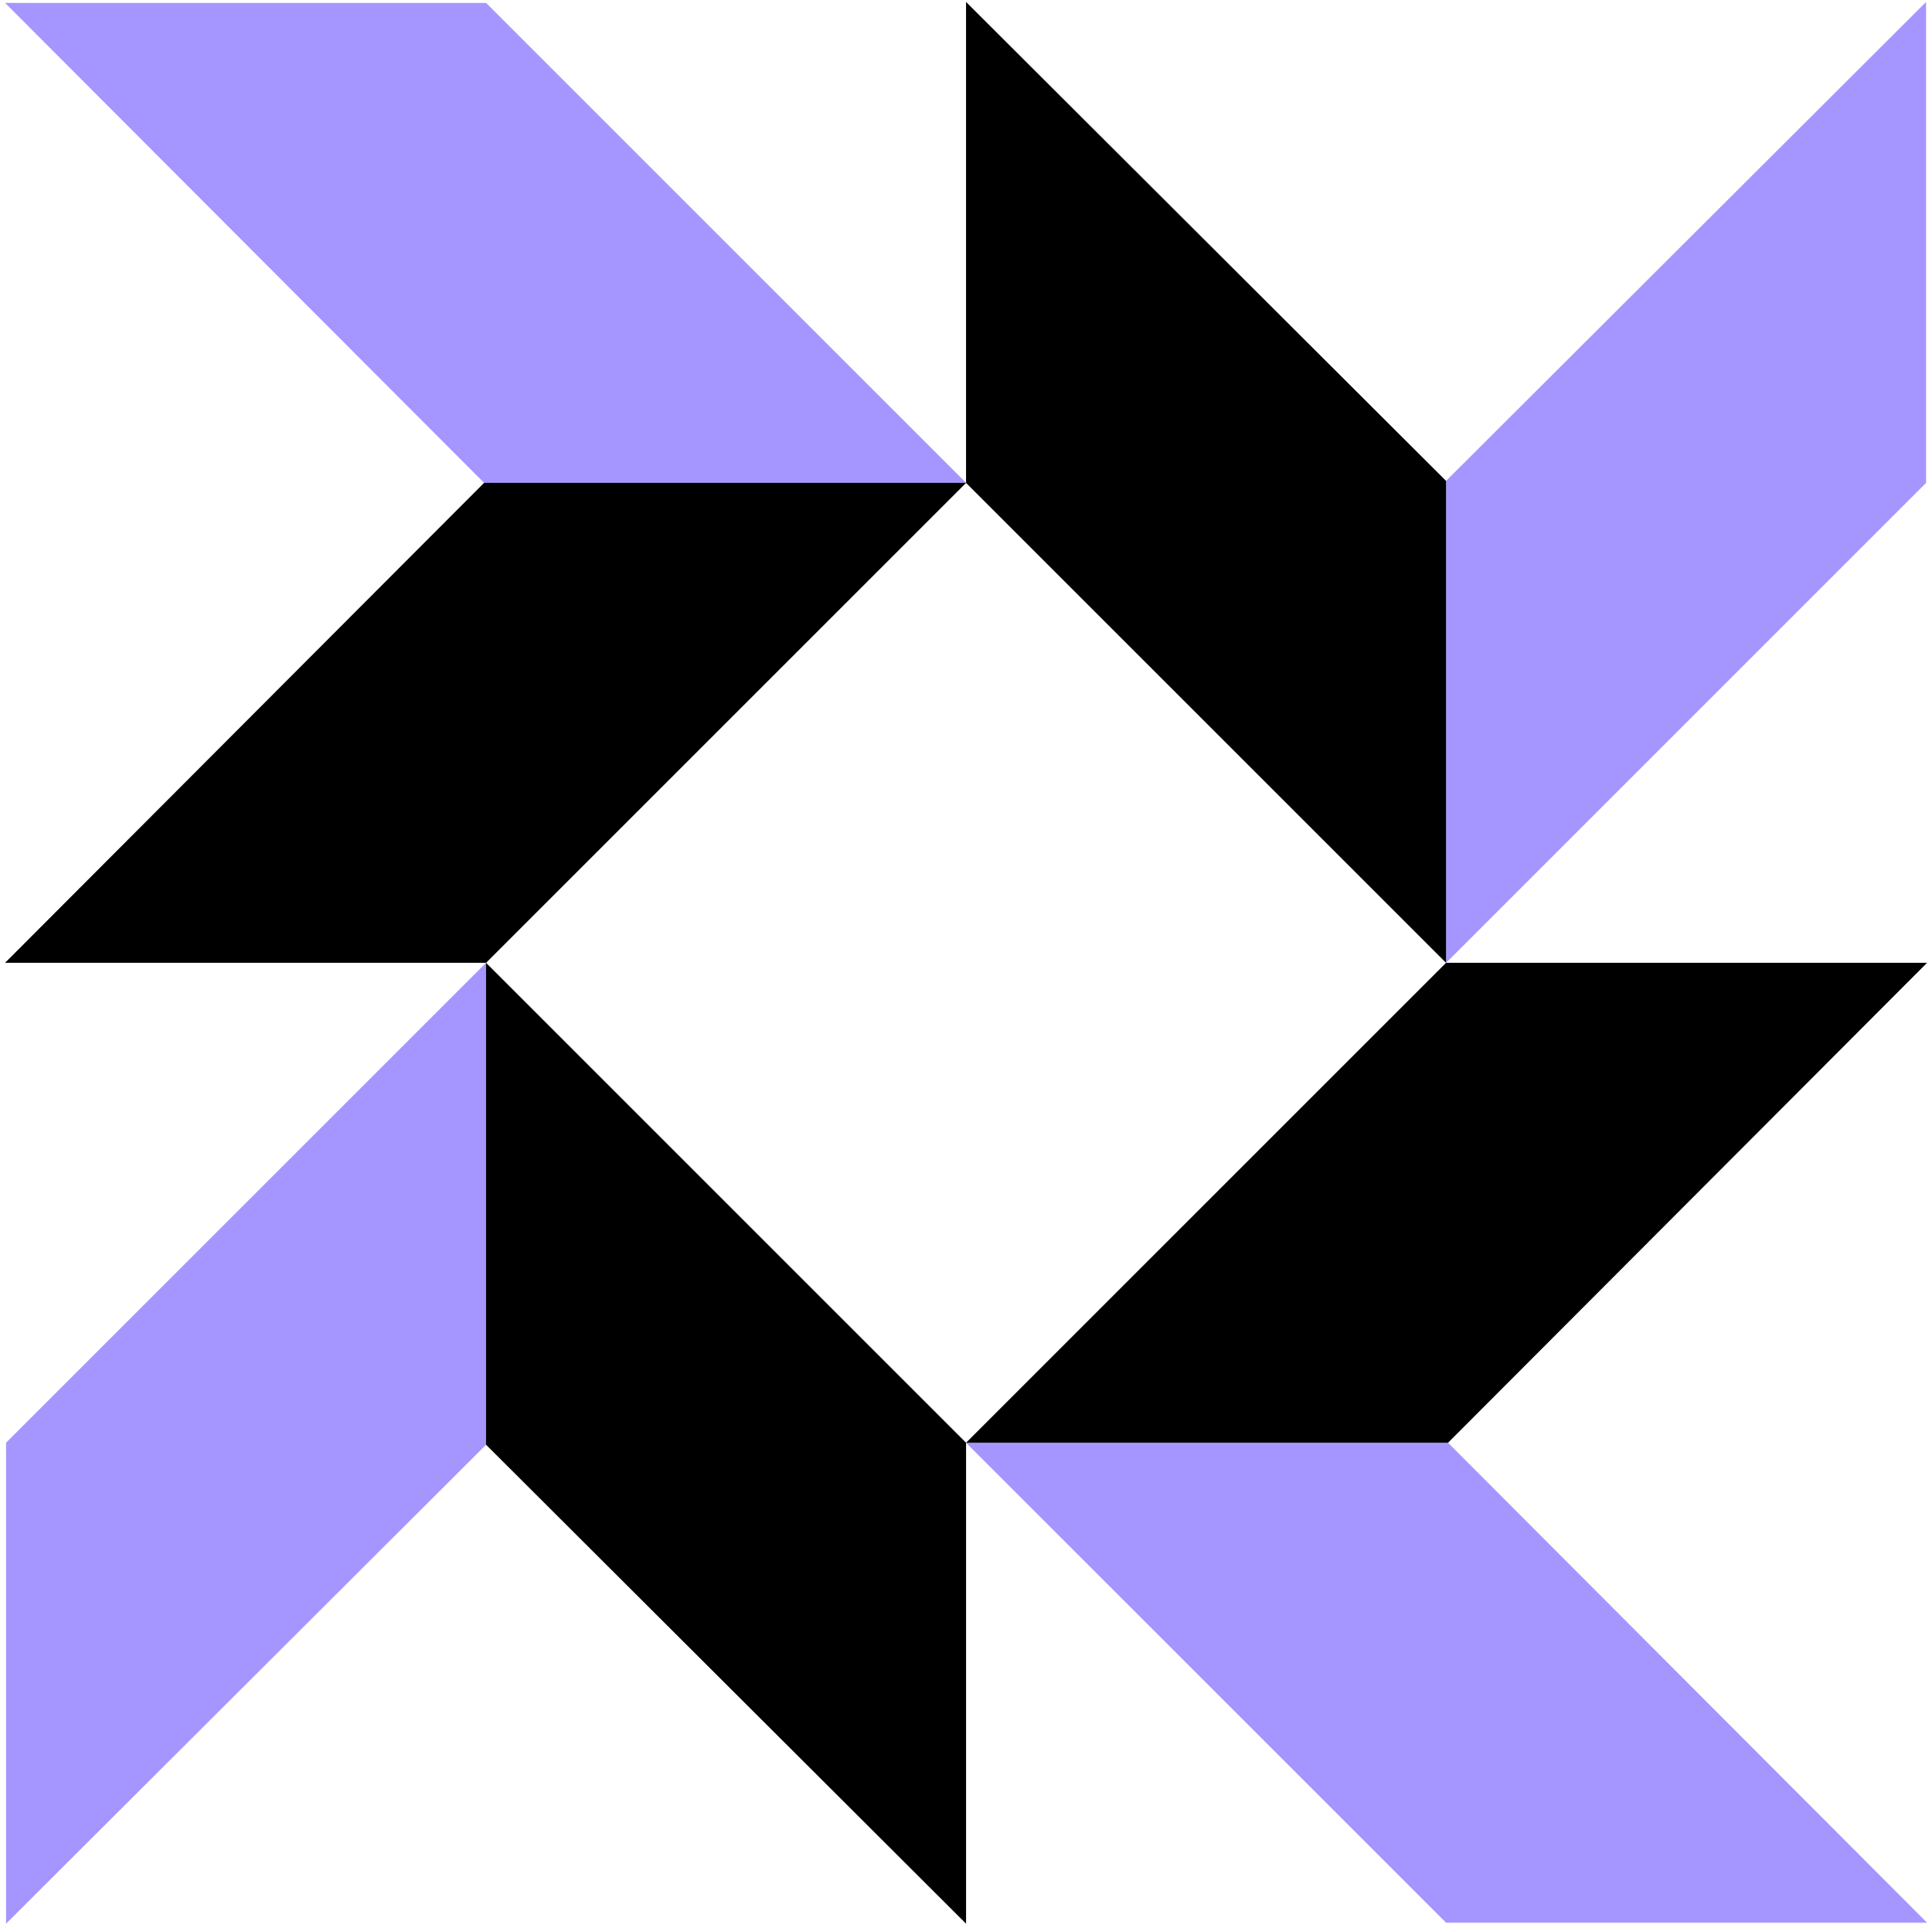 <svg width="256px" height="255px" viewBox="0 0 256 255" xmlns="http://www.w3.org/2000/svg" preserveAspectRatio="xMidYMid"><path d="M255.215.258V63.994l-63.605 63.605V63.73L255.215.258" fill="#a596ff"/><path d="M128.006.258V63.994l63.605 63.605V63.73L128.006.258"/><path d="M255.346 254.804h-63.736l-63.605-63.605H191.872l63.474 63.605" fill="#a596ff"/><path d="M255.346 127.595h-63.736l-63.605 63.605H191.872l63.474-63.605"/><path d="M.801 254.936v-63.738L64.406 127.594v63.869L.801 254.936" fill="#a596ff"/><path d="M128.009 254.936v-63.738l-63.605-63.605v63.869l63.605 63.474"/><path d="M.672.386H64.408L128.013 63.991H64.145L.672.386" fill="#a596ff"/><path d="M.672 127.594H64.408l63.605-63.605H64.145L.672 127.594"/></svg>